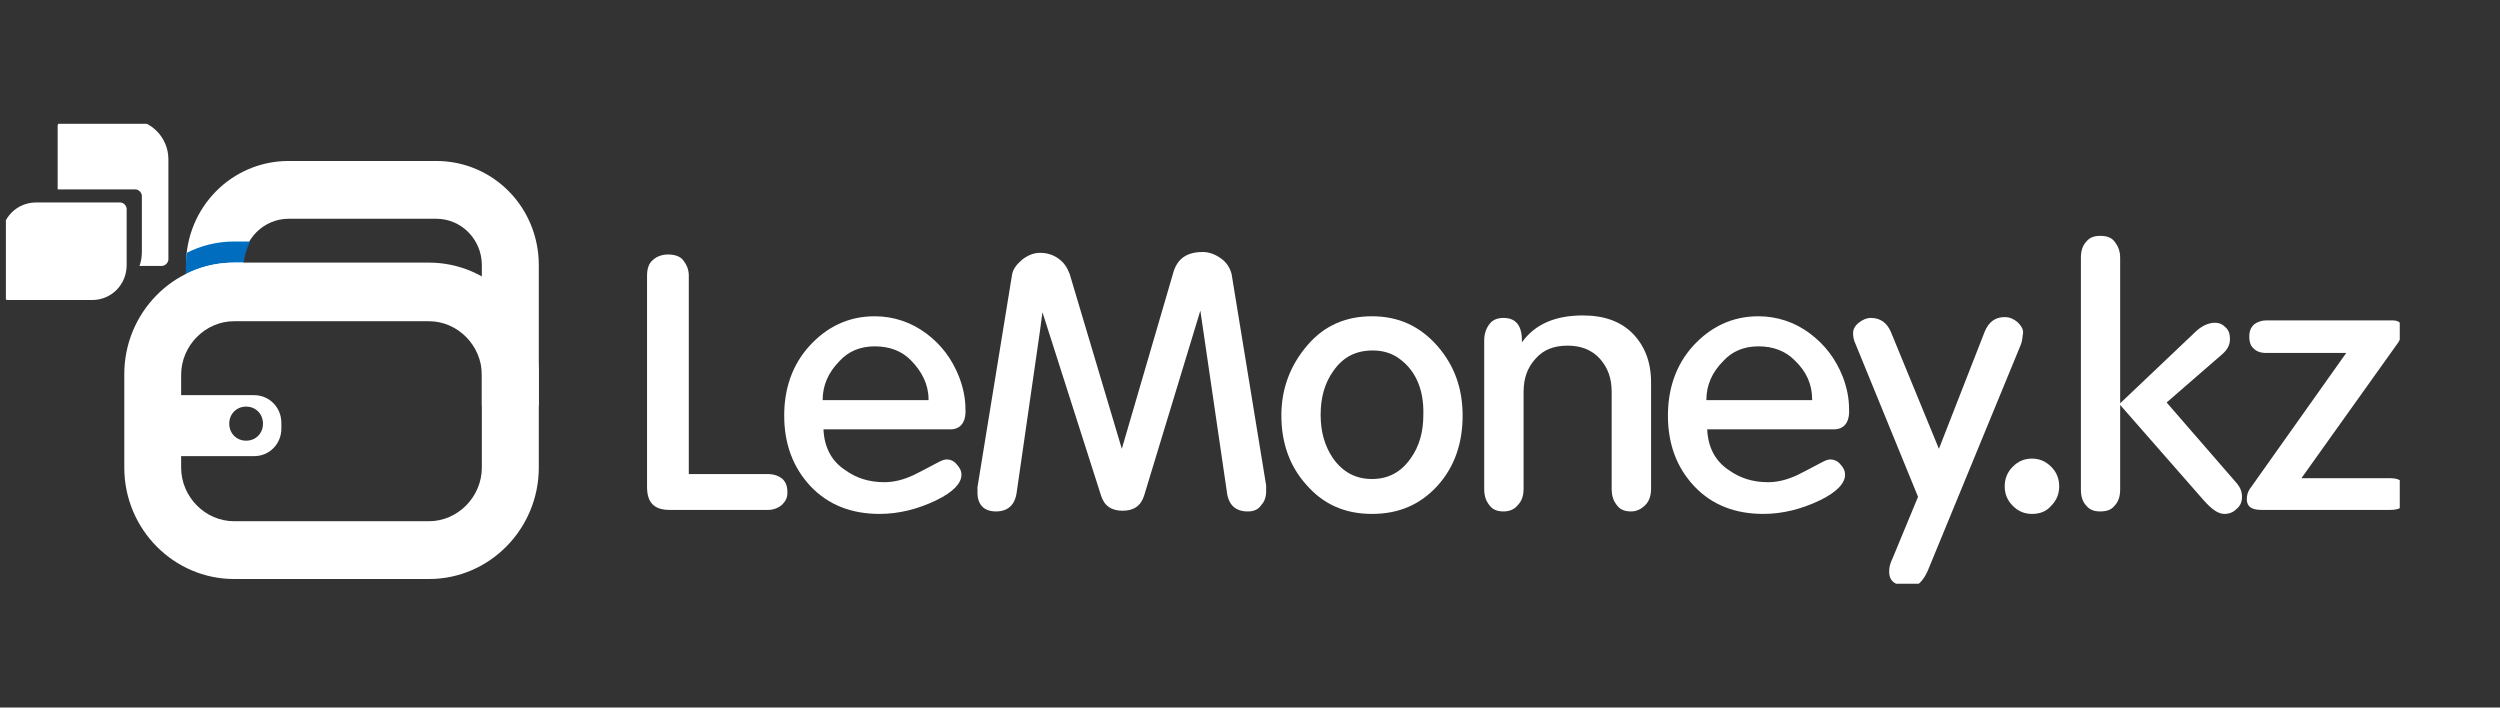 <svg width="212" height="60" viewBox="0 0 212 60" fill="none" xmlns="http://www.w3.org/2000/svg" xmlns:xlink="http://www.w3.org/1999/xlink">
	<rect x="0" y="0" width="212" height="60" fill="#333333" stroke="none"/>
	<desc>
			Created with Pixso.
	</desc>
	<defs>
		<clipPath id="clip1_675">
			<rect id="logo 2" rx="0" width="203" height="39" transform="translate(0.5 10.5)" fill="white" fill-opacity="0"/>
		</clipPath>
	</defs>
	<g clip-path="url(#clip1_675)">
		<path id="Vector" d="M40.86 34.41L40.86 22.48C40.86 20.34 39.16 18.55 36.99 18.55L24.48 18.55C22.37 18.55 20.6 20.27 20.6 22.48L20.6 25.24L15.77 25.24L15.77 22.48C15.77 17.58 19.65 13.65 24.48 13.65L36.99 13.65C41.82 13.65 45.69 17.58 45.69 22.48L45.69 34.41L40.86 34.41Z" fill="#FFFFFF" fill-opacity="1" fill-rule="nonzero"/>
		<path id="Vector" d="M19.85 22.27L20.67 22.27C20.74 21.65 20.94 21.03 21.21 20.48L19.85 20.48C18.42 20.48 17.06 20.82 15.84 21.44C15.77 21.79 15.77 22.13 15.77 22.55L15.77 23.24C17 22.62 18.36 22.27 19.85 22.27Z" fill="#006DBF" fill-opacity="1" fill-rule="nonzero"/>
		<path id="Vector" d="M36.38 22.27L19.85 22.27C14.68 22.27 10.54 26.55 10.54 31.72L10.54 39.65C10.54 44.89 14.75 49.1 19.85 49.1L36.38 49.1C41.54 49.1 45.69 44.82 45.69 39.65L45.69 31.72C45.69 26.48 41.48 22.27 36.38 22.27ZM40.86 39.65C40.86 42.13 38.82 44.2 36.38 44.2L19.85 44.2C17.4 44.2 15.36 42.13 15.36 39.65L15.36 38.68L21.55 38.68C22.84 38.68 23.86 37.65 23.86 36.34L23.86 35.86C23.86 34.55 22.84 33.51 21.55 33.51L15.36 33.51L15.36 31.79C15.36 29.31 17.4 27.24 19.85 27.24L36.38 27.24C38.82 27.24 40.86 29.31 40.86 31.79L40.86 39.65ZM19.44 35.93C19.44 35.1 20.06 34.48 20.87 34.48C21.69 34.48 22.3 35.1 22.3 35.93C22.3 36.75 21.69 37.37 20.87 37.37C20.06 37.37 19.44 36.75 19.44 35.93Z" fill="#FFFFFF" fill-opacity="1" fill-rule="nonzero"/>
		<path id="Vector" d="M12.03 21.37L12.03 16.62C12.03 16.34 11.76 16.06 11.49 16.06L4.89 16.06L4.89 10.68C4.89 10.41 5.16 10.13 5.44 10.13L10.94 10.13C12.78 10.13 14.28 11.65 14.28 13.51L14.28 22C14.28 22.27 14 22.55 13.73 22.55L11.83 22.55C11.96 22.2 12.03 21.79 12.03 21.37Z" fill="#FFFFFF" fill-opacity="1" fill-rule="nonzero"/>
		<path id="Vector" d="M3.06 17.17L10.2 17.17C10.47 17.17 10.74 17.44 10.74 17.72L10.74 22.48C10.74 24.13 9.45 25.44 7.82 25.44L0.68 25.44C0.4 25.44 0.13 25.17 0.13 24.89L0.13 20.13C0.13 18.48 1.42 17.17 3.06 17.17Z" fill="#FFFFFF" fill-opacity="1" fill-rule="nonzero"/>
		<path id="Vector" d="M65.14 43.24L56.78 43.24C55.48 43.24 54.87 42.62 54.87 41.31L54.87 23.37C54.87 22.82 55.01 22.34 55.35 22.06C55.62 21.79 56.1 21.58 56.64 21.58C57.18 21.58 57.66 21.72 57.93 22.06C58.2 22.41 58.41 22.82 58.41 23.37L58.41 40.2L65.07 40.2C65.62 40.2 66.02 40.34 66.36 40.62C66.64 40.89 66.77 41.24 66.77 41.72L66.77 41.79C66.77 42.2 66.64 42.48 66.3 42.82C65.96 43.1 65.55 43.24 65.14 43.24Z" fill="#FFFFFF" fill-opacity="1" fill-rule="nonzero"/>
		<path id="Vector" d="M80.58 36.41L69.83 36.41C69.9 37.93 70.51 39.1 71.67 39.86C72.62 40.55 73.71 40.89 75 40.89C75.82 40.89 76.63 40.68 77.51 40.27C77.79 40.13 78.47 39.79 79.62 39.17C79.9 39.03 80.1 38.96 80.3 38.96C80.58 38.96 80.92 39.1 81.12 39.37C81.39 39.65 81.53 39.93 81.53 40.27C81.53 40.96 80.85 41.72 79.42 42.41C77.86 43.17 76.22 43.58 74.59 43.58C72.21 43.58 70.24 42.82 68.74 41.24C67.25 39.65 66.5 37.65 66.5 35.24C66.5 32.96 67.18 30.96 68.61 29.37C70.1 27.72 71.94 26.82 74.18 26.82C75.75 26.82 77.24 27.31 78.54 28.27C79.83 29.24 80.71 30.41 81.32 31.93C81.66 32.82 81.87 33.72 81.87 34.68C81.94 35.79 81.46 36.41 80.58 36.41ZM77.24 30.55C76.5 29.79 75.48 29.37 74.18 29.37C72.96 29.37 71.94 29.79 71.19 30.62C70.24 31.58 69.76 32.68 69.76 33.93L78.74 33.93L78.74 33.86C78.74 32.62 78.19 31.51 77.24 30.55Z" fill="#FFFFFF" fill-opacity="1" fill-rule="nonzero"/>
		<path id="Vector" d="M105.8 43.37C104.78 43.37 104.17 42.82 104.04 41.72L101.79 26.34L97.03 42C96.76 42.89 96.15 43.31 95.2 43.31C94.24 43.31 93.63 42.89 93.36 42L88.4 26.48L88.19 28.06L86.22 41.72C86.08 42.82 85.47 43.37 84.45 43.37C83.98 43.37 83.57 43.24 83.3 42.96C83.02 42.68 82.89 42.27 82.89 41.79L82.89 41.51C82.89 41.44 82.89 41.44 82.89 41.31L85.81 23.37C85.88 22.82 86.22 22.41 86.7 22C87.17 21.65 87.65 21.44 88.19 21.44C88.74 21.44 89.28 21.58 89.76 21.93C90.23 22.27 90.5 22.68 90.71 23.24L95.13 38.06L99.48 23.17C99.82 21.93 100.64 21.37 102 21.37C102.54 21.37 103.08 21.58 103.56 21.93C104.04 22.27 104.31 22.75 104.44 23.24L107.37 41.17C107.37 41.24 107.37 41.31 107.37 41.37L107.37 41.65C107.37 42.13 107.23 42.55 106.96 42.82C106.69 43.24 106.28 43.37 105.8 43.37Z" fill="#FFFFFF" fill-opacity="1" fill-rule="nonzero"/>
		<path id="Vector" d="M121.92 41.17C120.42 42.82 118.59 43.58 116.34 43.58C114.03 43.58 112.2 42.75 110.77 41.1C109.34 39.51 108.66 37.51 108.66 35.24C108.66 32.96 109.41 30.96 110.9 29.24C112.33 27.58 114.17 26.82 116.34 26.82C118.59 26.82 120.42 27.65 121.92 29.37C123.35 31.03 124.03 32.96 124.03 35.24C124.03 37.58 123.35 39.58 121.92 41.17ZM118.45 30.27C117.91 29.93 117.23 29.72 116.41 29.72C114.98 29.72 113.9 30.27 113.08 31.44C112.33 32.48 111.99 33.72 111.99 35.17C111.99 36.62 112.33 37.79 113.01 38.82C113.83 40 114.92 40.62 116.34 40.62C117.7 40.62 118.79 40.06 119.61 38.89C120.36 37.86 120.7 36.62 120.7 35.17C120.76 32.89 119.95 31.24 118.45 30.27Z" fill="#FFFFFF" fill-opacity="1" fill-rule="nonzero"/>
		<path id="Vector" d="M138.31 43.37C137.83 43.37 137.42 43.24 137.15 42.89C136.81 42.48 136.67 42.06 136.67 41.44L136.67 33.24C136.67 32.06 136.34 31.17 135.66 30.41C134.98 29.65 134.02 29.31 132.94 29.31C131.78 29.31 130.89 29.65 130.22 30.41C129.53 31.17 129.2 32.06 129.2 33.24L129.2 41.44C129.2 42 129.06 42.48 128.72 42.82C128.45 43.17 128.04 43.37 127.5 43.37C127.02 43.37 126.61 43.24 126.34 42.89C126 42.48 125.86 42.06 125.86 41.44L125.86 28.89C125.86 28.34 126 27.86 126.34 27.44C126.61 27.1 127.02 26.96 127.5 26.96C128.52 26.96 129.06 27.58 129.06 28.89C129.06 28.96 129.06 28.96 129.06 29.03C130.15 27.51 131.85 26.75 134.23 26.75C136 26.75 137.42 27.24 138.44 28.27C139.46 29.31 140.01 30.68 140.01 32.41L140.01 41.44C140.01 42 139.87 42.48 139.53 42.82C139.19 43.17 138.78 43.37 138.31 43.37Z" fill="#FFFFFF" fill-opacity="1" fill-rule="nonzero"/>
		<path id="Vector" d="M155.51 36.41L144.77 36.41C144.84 37.93 145.45 39.1 146.6 39.86C147.56 40.55 148.64 40.89 149.94 40.89C150.75 40.89 151.57 40.68 152.45 40.27C152.72 40.13 153.4 39.79 154.56 39.17C154.83 39.03 155.03 38.96 155.24 38.96C155.51 38.96 155.85 39.1 156.06 39.37C156.33 39.65 156.46 39.93 156.46 40.27C156.46 40.96 155.78 41.72 154.36 42.41C152.79 43.17 151.16 43.58 149.53 43.58C147.15 43.58 145.17 42.82 143.68 41.24C142.18 39.65 141.44 37.65 141.44 35.24C141.44 32.96 142.12 30.96 143.54 29.37C145.04 27.72 146.88 26.82 149.12 26.82C150.68 26.82 152.18 27.31 153.47 28.27C154.76 29.24 155.65 30.41 156.26 31.93C156.6 32.82 156.8 33.72 156.8 34.68C156.87 35.79 156.39 36.41 155.51 36.41ZM152.18 30.55C151.43 29.79 150.41 29.37 149.12 29.37C147.89 29.37 146.88 29.79 146.13 30.62C145.17 31.58 144.7 32.68 144.7 33.93L153.67 33.93L153.67 33.86C153.67 32.62 153.2 31.51 152.18 30.55Z" fill="#FFFFFF" fill-opacity="1" fill-rule="nonzero"/>
		<path id="Vector" d="M171.36 29.24L163.47 48.41C163.06 49.31 162.58 49.79 161.9 49.79C161.43 49.79 161.02 49.65 160.68 49.44C160.34 49.24 160.2 48.89 160.2 48.48C160.2 48.13 160.27 47.79 160.48 47.37L162.65 42.13L157.35 29.17C157.21 28.89 157.14 28.55 157.14 28.27C157.14 27.93 157.28 27.65 157.62 27.37C157.96 27.1 158.3 26.96 158.64 26.96C159.46 26.96 160 27.37 160.34 28.13L164.42 38.06L168.3 28.13C168.64 27.31 169.18 26.89 170 26.89C170.4 26.89 170.74 27.03 171.08 27.31C171.36 27.58 171.56 27.86 171.56 28.2C171.49 28.62 171.49 28.96 171.36 29.24Z" fill="#FFFFFF" fill-opacity="1" fill-rule="nonzero"/>
		<path id="Vector" d="M172.31 43.58C171.7 43.58 171.15 43.37 170.68 42.89C170.2 42.41 170 41.86 170 41.24C170 40.62 170.2 40.06 170.68 39.58C171.15 39.1 171.7 38.89 172.31 38.89C172.92 38.89 173.46 39.1 173.94 39.58C174.42 40.06 174.62 40.62 174.62 41.24C174.62 41.86 174.42 42.41 173.94 42.89C173.53 43.37 172.99 43.58 172.31 43.58Z" fill="#FFFFFF" fill-opacity="1" fill-rule="nonzero"/>
		<path id="Vector" d="M188.63 43.58C188.08 43.58 187.54 43.17 186.86 42.41L179.79 34.34L179.79 41.51C179.79 42.06 179.65 42.55 179.31 42.89C179.04 43.24 178.63 43.37 178.09 43.37C177.61 43.37 177.2 43.24 176.93 42.89C176.59 42.55 176.46 42.06 176.46 41.51L176.46 21.86C176.46 21.31 176.59 20.82 176.93 20.48C177.2 20.13 177.61 20 178.09 20C178.63 20 179.04 20.13 179.31 20.48C179.58 20.82 179.79 21.24 179.79 21.86L179.79 34.2L186.11 28.2C186.66 27.65 187.27 27.37 187.81 27.37C188.22 27.37 188.49 27.51 188.76 27.79C189.04 28.06 189.1 28.41 189.1 28.75C189.1 29.24 188.9 29.65 188.42 30.06L183.73 34.13L189.72 41.03C189.99 41.37 190.12 41.72 190.12 42.13C190.12 42.55 189.99 42.89 189.65 43.17C189.38 43.44 189.04 43.58 188.63 43.58Z" fill="#FFFFFF" fill-opacity="1" fill-rule="nonzero"/>
		<path id="Vector" d="M202.7 43.24L191.76 43.24C190.94 43.24 190.53 42.96 190.53 42.34C190.53 42 190.6 41.72 190.8 41.44L198.96 29.93L192.16 29.93C191.69 29.93 191.35 29.79 191.14 29.58C190.87 29.37 190.74 29.03 190.74 28.55C190.74 28.06 190.87 27.79 191.14 27.51C191.42 27.31 191.76 27.17 192.16 27.17L202.91 27.17C203.45 27.17 203.72 27.44 203.72 28C203.72 28.34 203.59 28.68 203.38 29.03L195.16 40.55L202.7 40.55C203.18 40.55 203.52 40.68 203.79 40.89C204.06 41.1 204.2 41.44 204.2 41.86C204.2 42.27 204.06 42.62 203.79 42.89C203.52 43.17 203.11 43.24 202.7 43.24Z" fill="#FFFFFF" fill-opacity="1" fill-rule="nonzero"/>
	</g>
</svg>
